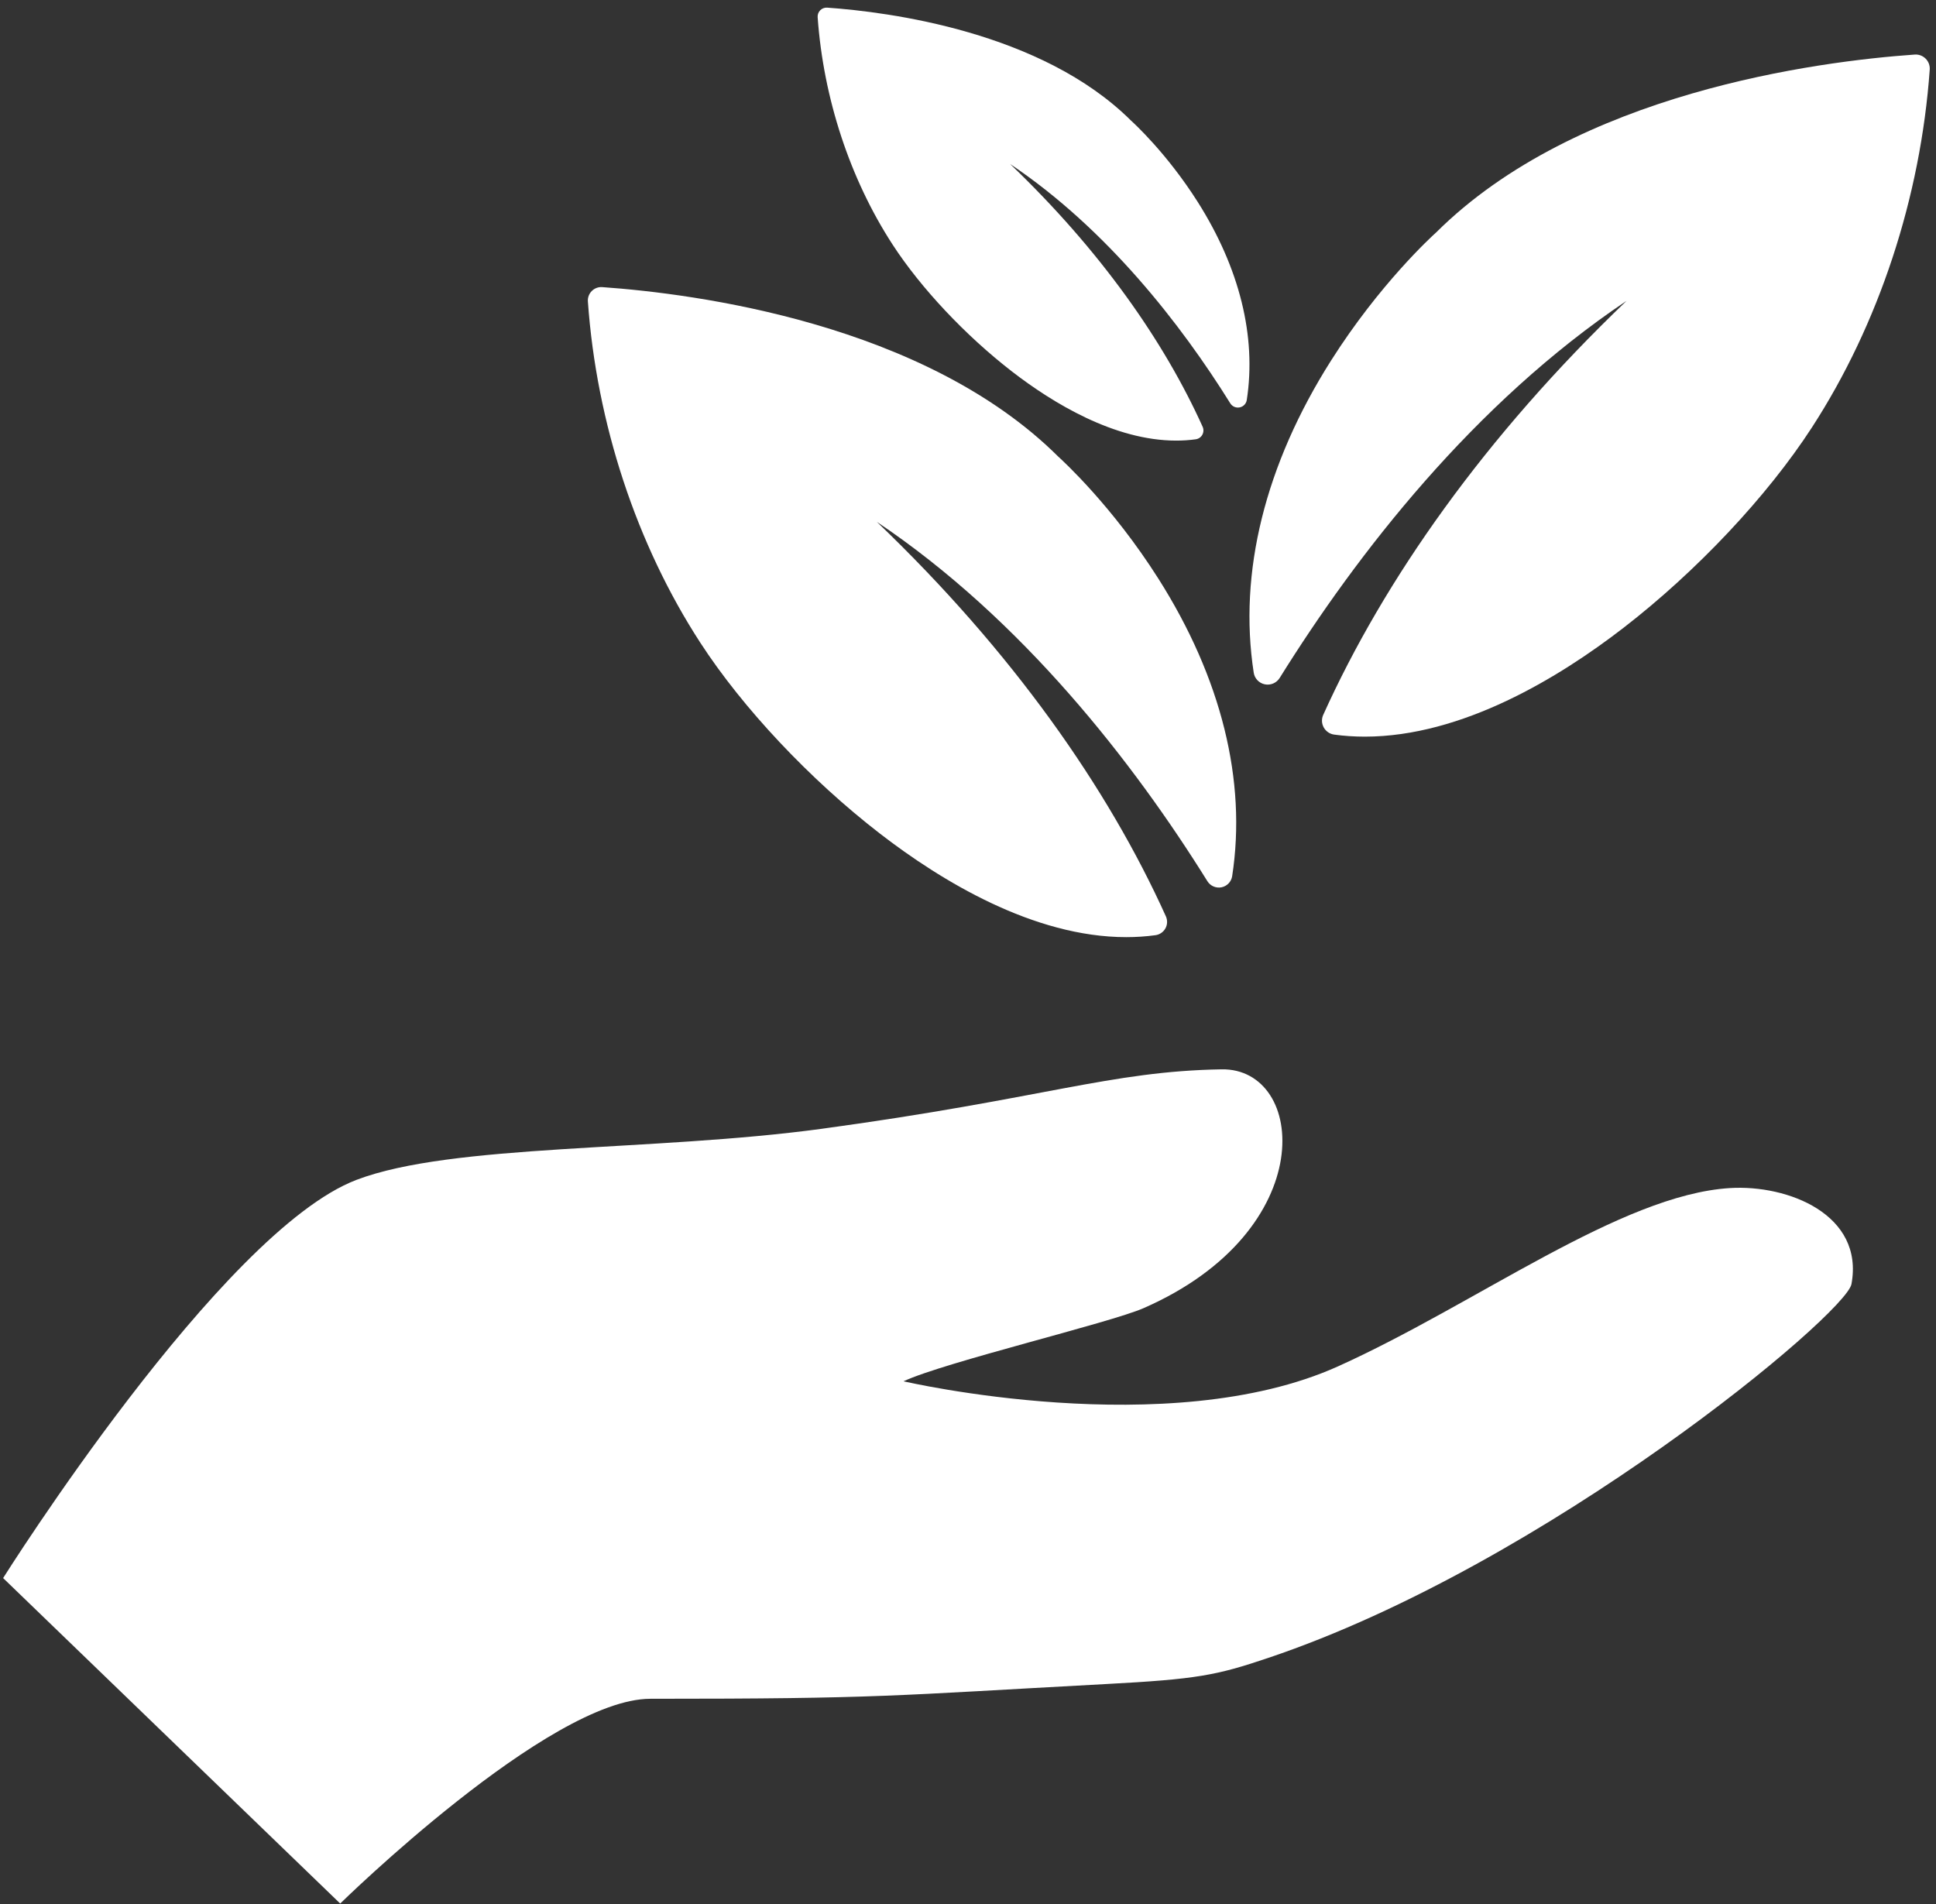 <?xml version="1.0" encoding="UTF-8" standalone="no"?>
<svg width="244px" height="240px" viewBox="0 0 244 240" version="1.1" xmlns="http://www.w3.org/2000/svg" xmlns:xlink="http://www.w3.org/1999/xlink" xmlns:sketch="http://www.bohemiancoding.com/sketch/ns">
    <rect x="0" y="0" width="244" height="240" fill="#333333" stroke="none"/>
    <!-- Generator: Sketch 3.3.1 (12005) - http://www.bohemiancoding.com/sketch -->
    <title>leaf64</title>
    <desc>Created with Sketch.</desc>
    <defs></defs>
    <g id="Elements" stroke="none" stroke-width="1" fill="none" fill-rule="evenodd" sketch:type="MSPage">
        <g id="cat-icons" sketch:type="MSArtboardGroup" transform="translate(-134, -136)" fill="#FFFFFF">
            <g id="leaf64" sketch:type="MSLayerGroup" transform="translate(85.716, 136.723)">
                <g id="Group" transform="translate(48.677, 0)" sketch:type="MSShapeGroup">
                    <path d="M217.645,149.032 C203.868,149.879 185.744,163.605 168.258,171.499 C146.84,181.157 113.484,173.388 113.481,173.388 C118.619,170.987 139.526,166.022 143.739,164.167 C166.123,154.361 164.235,133.894 153.574,134.066 C139.479,134.302 131.221,137.749 103.117,141.568 C81.817,144.454 56.625,143.399 44.539,147.997 C27.481,154.495 0,198.192 0,198.192 L42.484,239.218 C42.484,239.218 68.779,213.408 81.573,213.408 C110.726,213.408 111.909,213.009 138.988,211.551 C150.491,210.938 152.902,210.466 159.487,208.242 C194.577,196.425 232.26,164.926 232.953,161.136 C234.565,152.364 224.937,148.581 217.645,149.032 L217.645,149.032 Z" id="Shape"></path>
                    <path d="M159.019,85.537 C159.75,85.685 160.493,85.364 160.888,84.734 C170.648,69.057 185.385,50.092 204.603,37.203 C186.691,54.349 174.043,72.398 166.376,89.389 C166.146,89.899 166.172,90.485 166.443,90.975 C166.716,91.463 167.202,91.797 167.759,91.873 C169.01,92.043 170.31,92.13 171.618,92.13 C183.892,92.13 196.118,84.675 204.211,78.421 C213.454,71.28 222.33,61.845 227.956,53.175 C236.396,40.173 241.674,24.148 242.817,8.049 C242.854,7.537 242.666,7.034 242.301,6.669 C241.936,6.306 241.43,6.115 240.916,6.155 C228.688,7.018 198.346,10.93 180.602,28.583 C179.982,29.14 173.449,35.132 167.373,44.71 C159.047,57.843 155.671,71.451 157.617,84.067 C157.729,84.802 158.287,85.388 159.019,85.537 L159.019,85.537 Z" id="Shape"></path>
                    <path d="M110.491,104.338 C118.205,110.299 129.857,117.403 141.555,117.403 C142.803,117.403 144.041,117.322 145.232,117.157 C145.762,117.084 146.227,116.767 146.486,116.302 C146.745,115.837 146.768,115.277 146.551,114.791 C139.245,98.599 127.19,81.397 110.118,65.056 C128.434,77.34 142.48,95.416 151.781,110.356 C152.156,110.956 152.868,111.261 153.562,111.12 C154.257,110.976 154.792,110.419 154.9,109.72 C156.752,97.697 153.538,84.727 145.6,72.213 C139.811,63.083 133.581,57.376 132.992,56.842 C116.083,40.02 87.165,36.29 75.51,35.468 C75.022,35.43 74.538,35.611 74.192,35.958 C73.844,36.304 73.664,36.785 73.699,37.273 C74.789,52.616 79.818,67.888 87.862,80.278 C93.224,88.541 101.684,97.533 110.491,104.338 L110.491,104.338 Z" id="Shape"></path>
                    <path d="M127.162,46.114 C132.301,50.082 140.061,54.815 147.852,54.815 C148.682,54.815 149.509,54.759 150.303,54.65 C150.657,54.602 150.966,54.392 151.137,54.082 C151.31,53.77 151.327,53.399 151.18,53.073 C146.313,42.287 138.286,30.832 126.915,19.948 C139.113,28.129 148.468,40.17 154.665,50.119 C154.914,50.518 155.389,50.724 155.851,50.628 C156.314,50.534 156.67,50.163 156.742,49.696 C157.975,41.688 155.834,33.05 150.549,24.714 C146.693,18.635 142.543,14.832 142.152,14.477 C130.888,3.272 111.628,0.788 103.865,0.241 C103.538,0.215 103.217,0.337 102.985,0.567 C102.754,0.798 102.635,1.119 102.658,1.443 C103.383,11.663 106.733,21.835 112.091,30.087 C115.662,35.591 121.298,41.58 127.162,46.114 L127.162,46.114 Z" id="Shape"></path>
                </g>
            </g>
        </g>
    </g>
</svg>